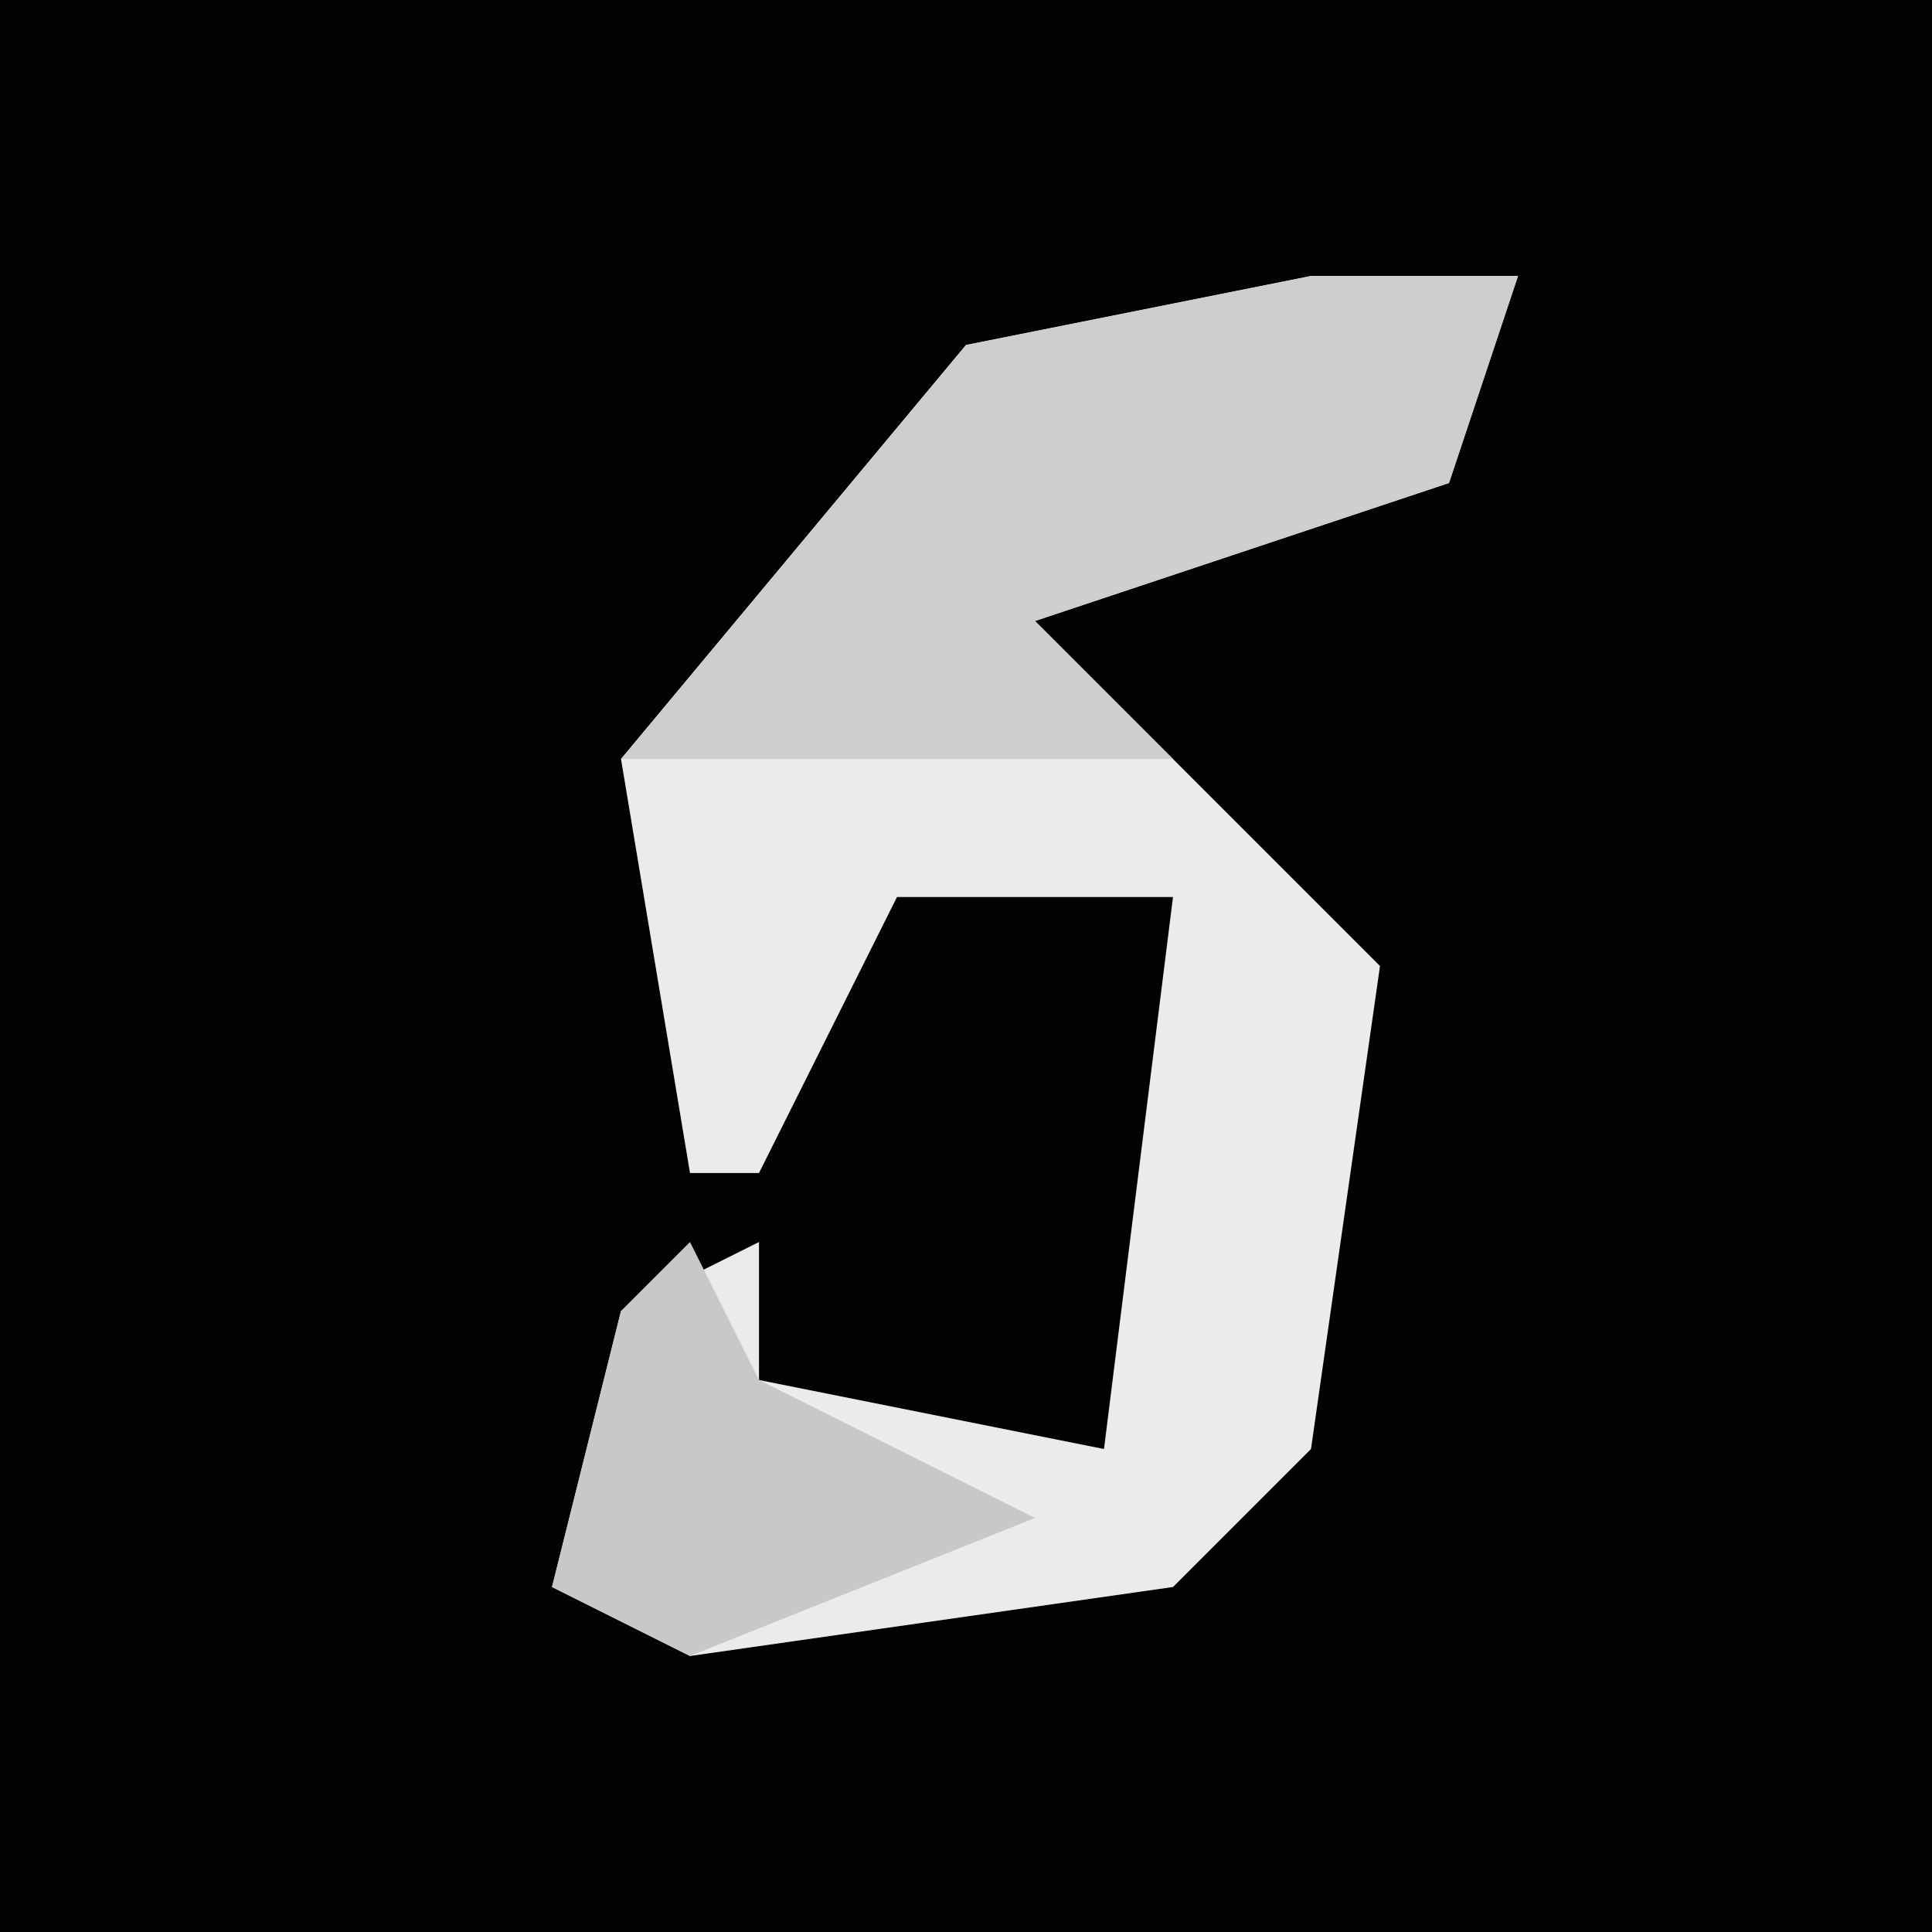 <?xml version="1.0" encoding="UTF-8"?>
<svg version="1.1" xmlns="http://www.w3.org/2000/svg" width="28" height="28">
<path d="M0,0 L28,0 L28,28 L0,28 Z " fill="#030303" transform="translate(0,0)"/>
<path d="M0,0 L3,0 L2,3 L-4,5 L1,10 L0,17 L-2,19 L-9,20 L-11,19 L-10,15 L-8,14 L-8,16 L-3,17 L-2,9 L-6,9 L-8,13 L-9,13 L-10,7 L-5,1 Z " fill="#EBEBEB" transform="translate(19,4)"/>
<path d="M0,0 L3,0 L2,3 L-4,5 L-2,7 L-7,7 L-10,7 L-5,1 Z " fill="#CECECE" transform="translate(19,4)"/>
<path d="M0,0 L1,2 L5,4 L0,6 L-2,5 L-1,1 Z " fill="#C8C8C8" transform="translate(10,18)"/>
</svg>

